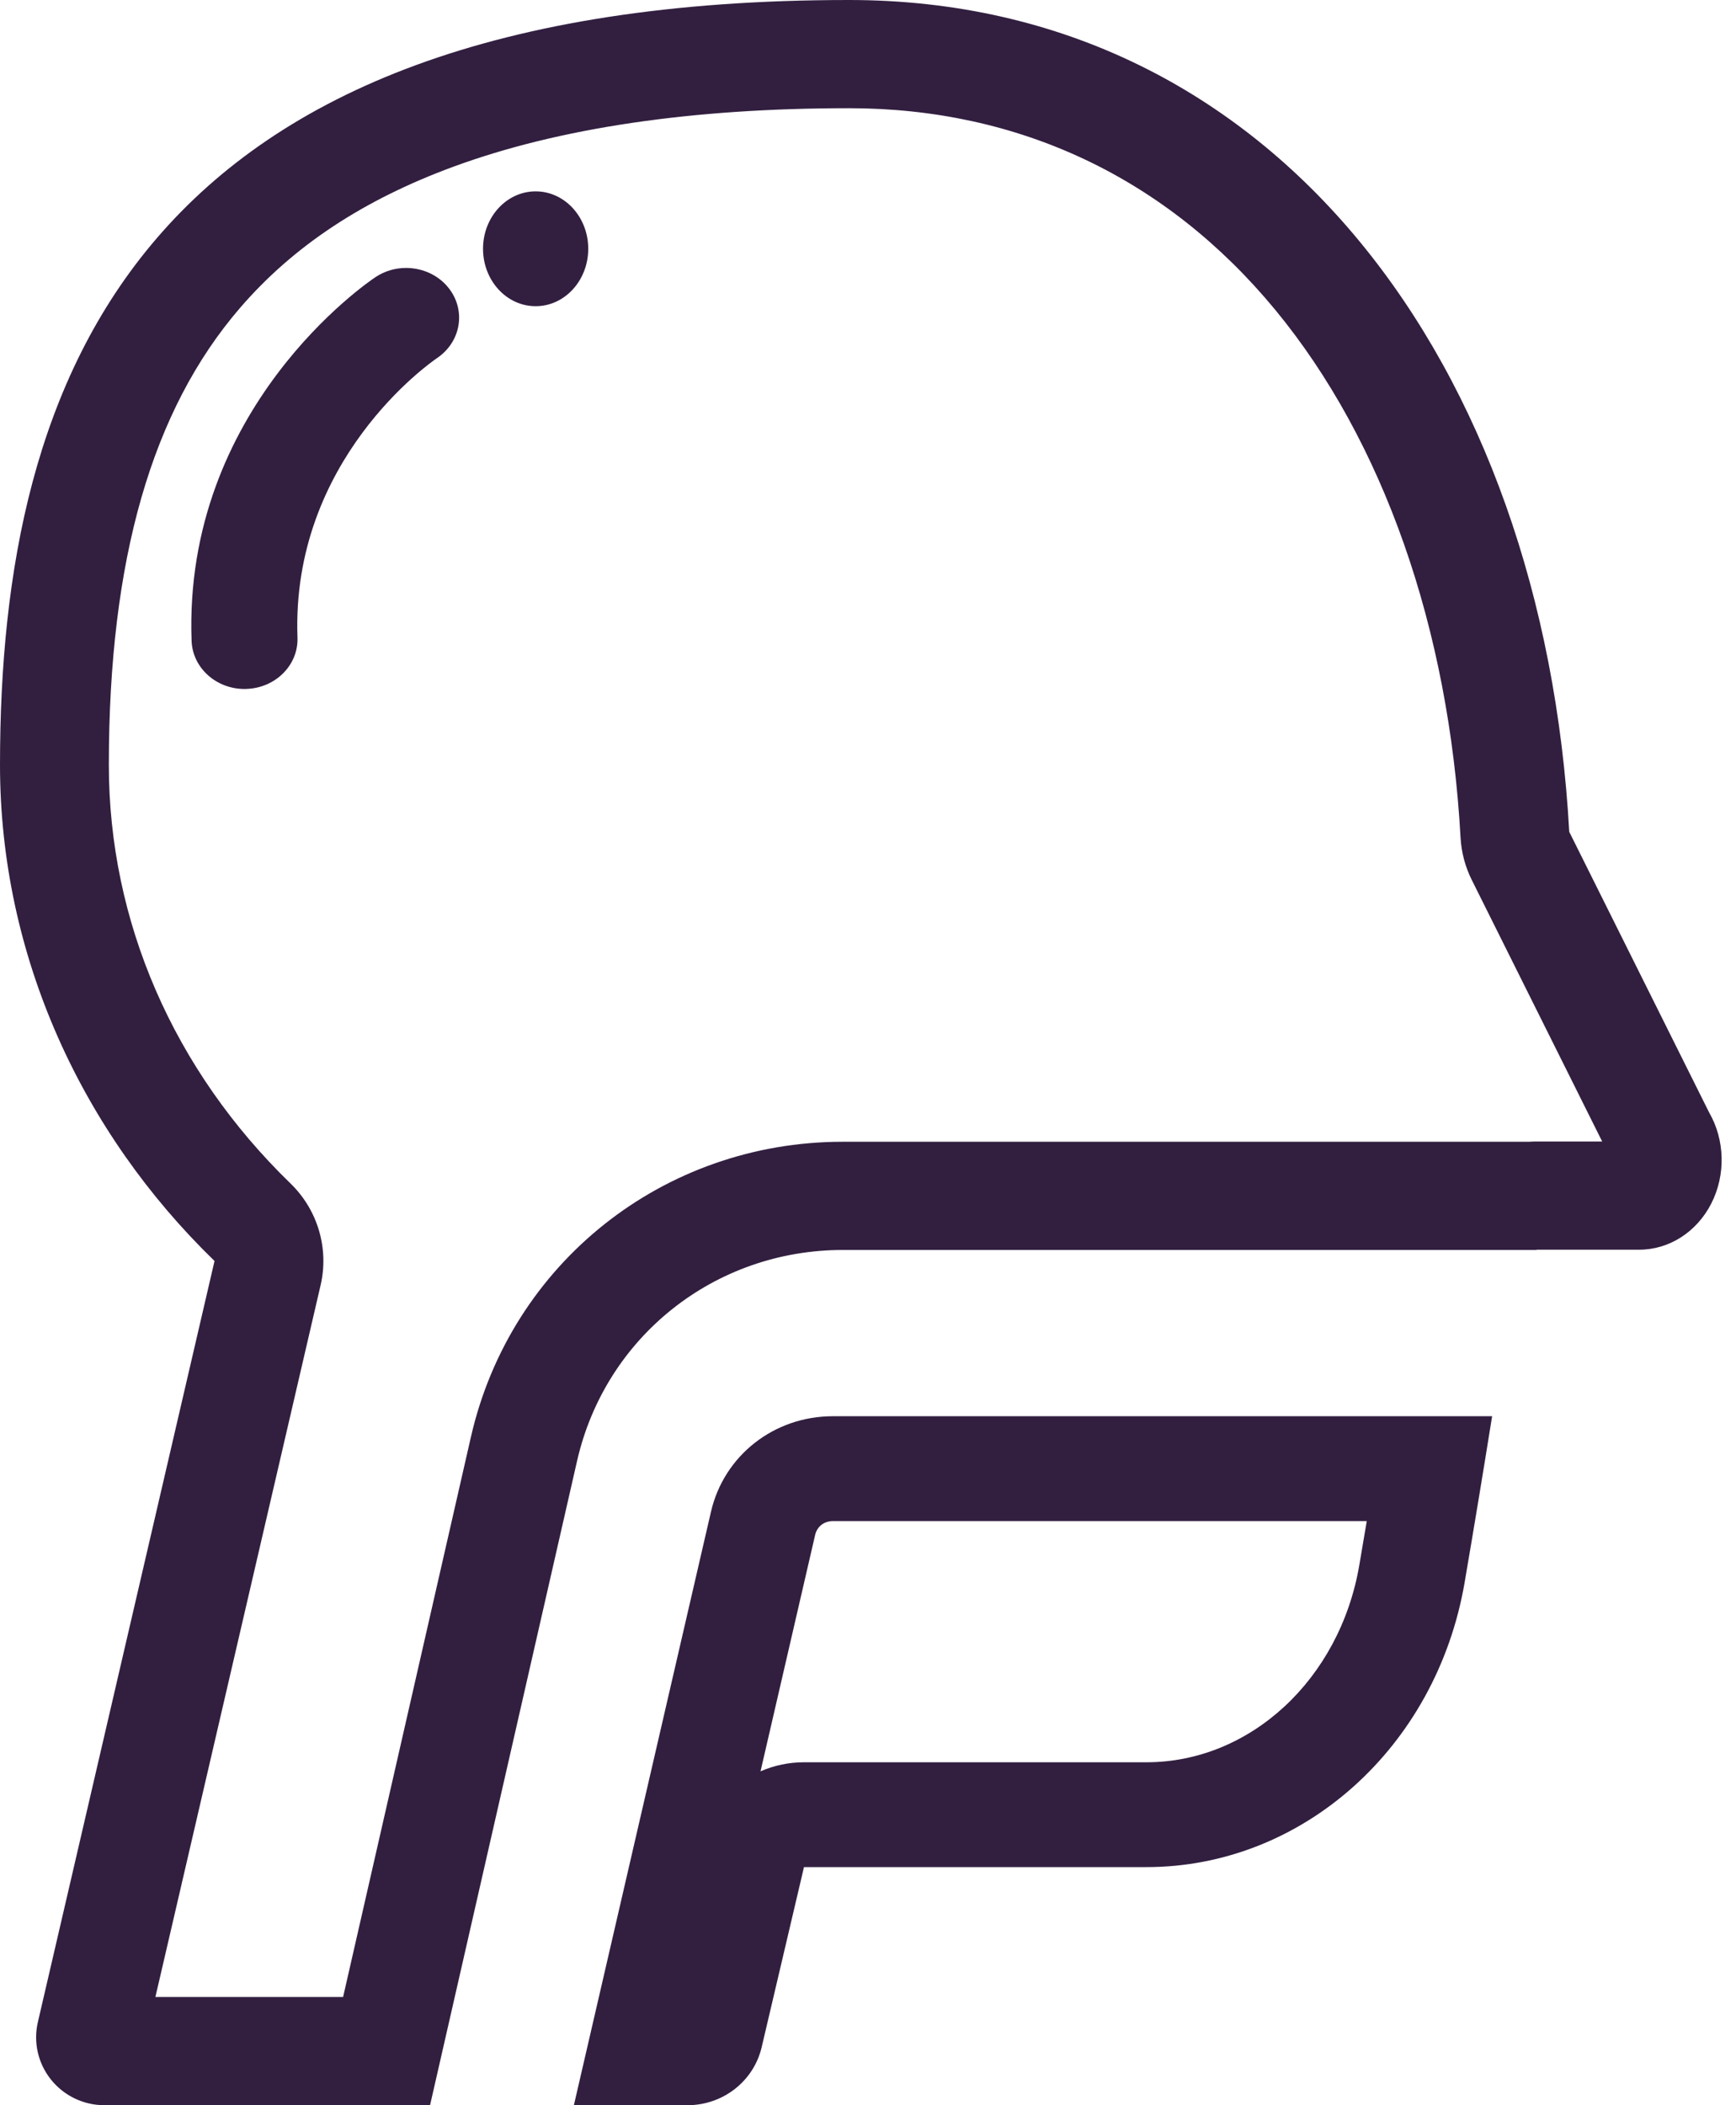 <?xml version="1.0" encoding="UTF-8"?>
<svg fill="#321F40" width="33px" height="40px" viewBox="0 0 33 40" version="1.1" xmlns="http://www.w3.org/2000/svg" xmlns:xlink="http://www.w3.org/1999/xlink">
                        <path d="M13.515,28.724 L10.909,40 L13.069,40 C13.742,40 14.326,39.544 14.478,38.901 L15.283,35.476 L21.792,35.476 C24.757,35.476 27.303,33.204 27.841,30.07 C28.012,29.071 28.19,27.997 28.364,26.909 L15.831,26.909 C14.714,26.909 13.762,27.655 13.515,28.724 Z M25.839,29.74 C25.467,31.909 23.765,33.484 21.792,33.484 L15.283,33.484 C14.991,33.484 14.711,33.545 14.457,33.656 L15.495,29.165 C15.532,29.005 15.664,28.902 15.831,28.902 L25.981,28.902 C25.935,29.179 25.887,29.458 25.839,29.74 Z" id="Shape"></path>
                        <path d="M32.488,21.135 L29.83,15.805 C29.342,6.957 24.247,0 16.139,0 C2.602,0 0,7.185 0,14.533 C0,18.162 1.557,21.516 4.078,23.959 L0.72,38.42 C0.631,38.803 0.722,39.205 0.969,39.513 C1.215,39.821 1.589,40 1.985,40 L8.175,40 L10.97,27.757 C11.509,25.398 13.586,23.75 16.021,23.75 L29.209,23.75 C29.21,23.748 29.21,23.747 29.21,23.745 L31.16,23.745 C31.73,23.745 32.255,23.408 32.531,22.866 C32.807,22.323 32.791,21.66 32.488,21.135 Z M29.21,21.689 C29.162,21.689 29.115,21.691 29.068,21.694 L16.021,21.694 C12.613,21.694 9.706,24 8.952,27.302 L6.522,37.944 L2.954,37.944 L6.094,24.421 C6.257,23.722 6.04,22.989 5.523,22.487 C3.296,20.329 2.069,17.504 2.069,14.533 C2.069,10.635 2.885,7.795 4.564,5.849 C5.578,4.674 6.906,3.797 8.623,3.166 C10.63,2.429 13.158,2.056 16.139,2.056 C19.371,2.056 22.173,3.381 24.242,5.888 C26.294,8.374 27.545,11.936 27.764,15.917 C27.78,16.196 27.852,16.468 27.976,16.717 L30.456,21.689 L29.21,21.689 L29.21,21.689 Z" id="Shape"></path>
                        <path d="M7.719,5.091 C7.517,5.091 7.314,5.148 7.137,5.266 C6.987,5.365 3.48,7.755 3.642,12.178 C3.661,12.689 4.108,13.091 4.648,13.091 C4.66,13.091 4.671,13.091 4.683,13.09 C5.239,13.072 5.674,12.635 5.655,12.113 C5.532,8.737 8.182,6.889 8.306,6.805 C8.757,6.502 8.863,5.914 8.541,5.489 C8.345,5.229 8.034,5.091 7.719,5.091 Z" id="Shape"></path>
                        <ellipse id="Oval" cx="10.182" cy="4.727" rx="1" ry="1.091"></ellipse>
</svg>
